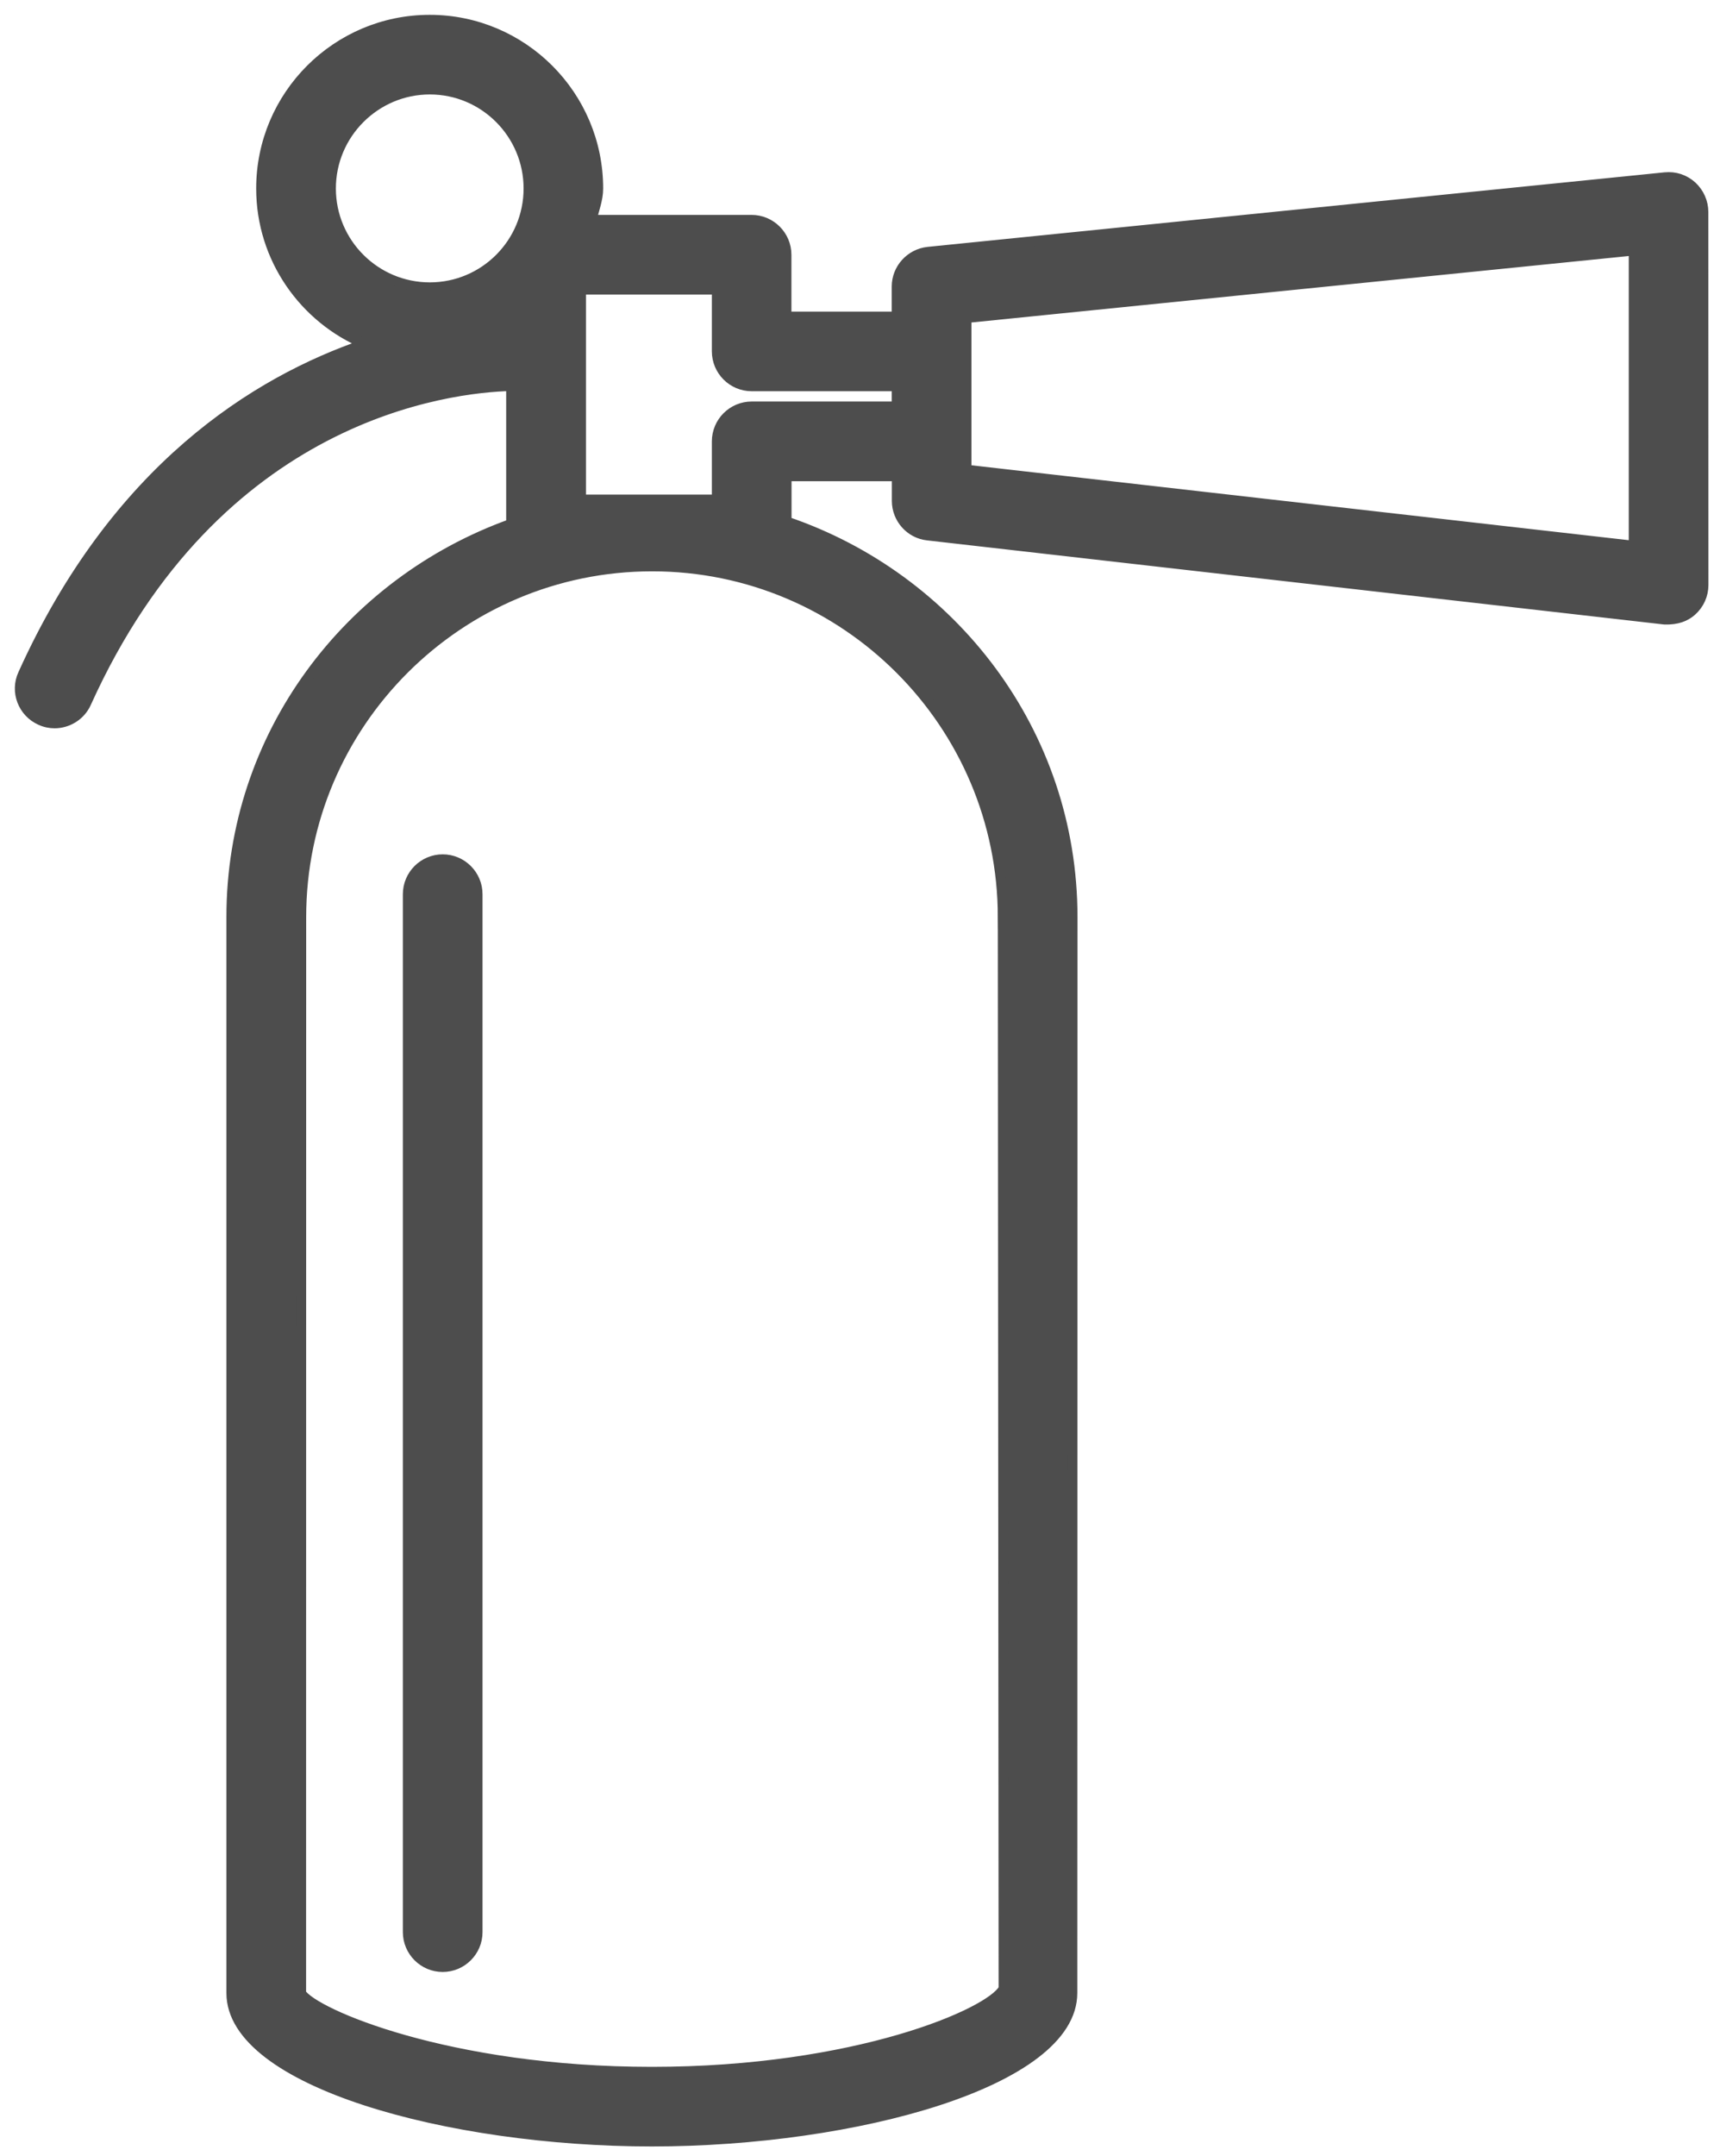 <?xml version="1.0" encoding="UTF-8"?>
<svg width="87px" height="109px" viewBox="0 0 87 109" version="1.1" xmlns="http://www.w3.org/2000/svg" xmlns:xlink="http://www.w3.org/1999/xlink">
    <!-- Generator: Sketch 43.2 (39069) - http://www.bohemiancoding.com/sketch -->
    <title>Group 46</title>
    <desc>Created with Sketch.</desc>
    <defs></defs>
    <g id="Page-1" stroke="none" stroke-width="1" fill="none" fill-rule="evenodd">
        <g id="Group-46" transform="translate(1, 1)" stroke="#4D4D4D" stroke-width="0.5" fill="#4D4D4D">
            <path d="M21.392,42.44 C20.422,42.44 19.627,43.23 19.627,44.205 L19.627,96.675 C19.627,97.645 20.417,98.44 21.392,98.44 C22.361,98.44 23.157,97.65 23.157,96.675 L23.157,44.205 C23.157,43.23 22.361,42.44 21.392,42.44 Z M83.22,7.961 L45.942,11.73 C45.047,11.825 44.355,12.585 44.355,13.485 L44.355,15.002 L38.781,15.002 L38.781,11.879 C38.781,10.91 37.991,10.114 37.016,10.114 L28.936,10.114 C29.045,9.582 29.259,9.095 29.259,8.528 C29.259,3.824 25.435,0 20.736,0 C16.032,0 12.208,3.824 12.208,8.528 C12.208,12.068 14.386,15.106 17.464,16.389 C11.92,18.284 4.844,22.709 0.16,33.082 C-0.248,33.967 0.155,35.011 1.04,35.409 C1.273,35.518 1.522,35.568 1.761,35.568 C2.427,35.568 3.078,35.18 3.367,34.529 C9.955,19.949 21.715,18.591 24.853,18.517 L24.853,25.484 C16.643,28.428 10.702,36.155 10.702,45.359 L10.702,99.757 C10.702,104.243 21.696,107.261 31.969,107.261 C42.242,107.261 53.241,104.243 53.241,99.757 L53.251,45.364 C53.251,36.035 47.16,28.208 38.787,25.364 L38.787,23.077 L44.361,23.077 L44.361,24.32 C44.361,25.215 45.037,25.976 45.922,26.07 L83.201,30.322 C83.832,30.337 84.245,30.178 84.573,29.889 C84.951,29.551 85.165,29.074 85.165,28.571 L85.16,9.716 C85.16,9.219 84.946,8.747 84.583,8.409 C84.205,8.07 83.728,7.911 83.22,7.961 Z M20.741,13.525 C17.986,13.525 15.739,11.288 15.739,8.528 C15.739,5.773 17.986,3.525 20.741,3.525 C23.496,3.525 25.734,5.773 25.734,8.528 C25.734,11.288 23.496,13.525 20.741,13.525 Z M49.721,45.364 L49.761,99.535 C49.1,100.788 42.253,103.737 31.974,103.737 C21.696,103.737 14.854,100.788 14.232,99.764 L14.237,45.365 C14.237,35.589 22.203,27.633 31.983,27.633 C41.764,27.628 49.72,35.589 49.72,45.365 L49.721,45.364 Z M44.356,19.548 L37.022,19.548 C36.052,19.548 35.257,20.338 35.257,21.313 L35.257,24.252 L28.39,24.252 L28.39,13.64 L35.257,13.64 L35.257,16.763 C35.257,17.733 36.047,18.528 37.022,18.528 L44.356,18.528 L44.356,19.548 Z M81.635,26.589 L47.886,22.745 L47.886,15.077 L81.635,11.666 L81.635,26.589 Z" id="Page-1"></path>
        </g>
    </g>
</svg>